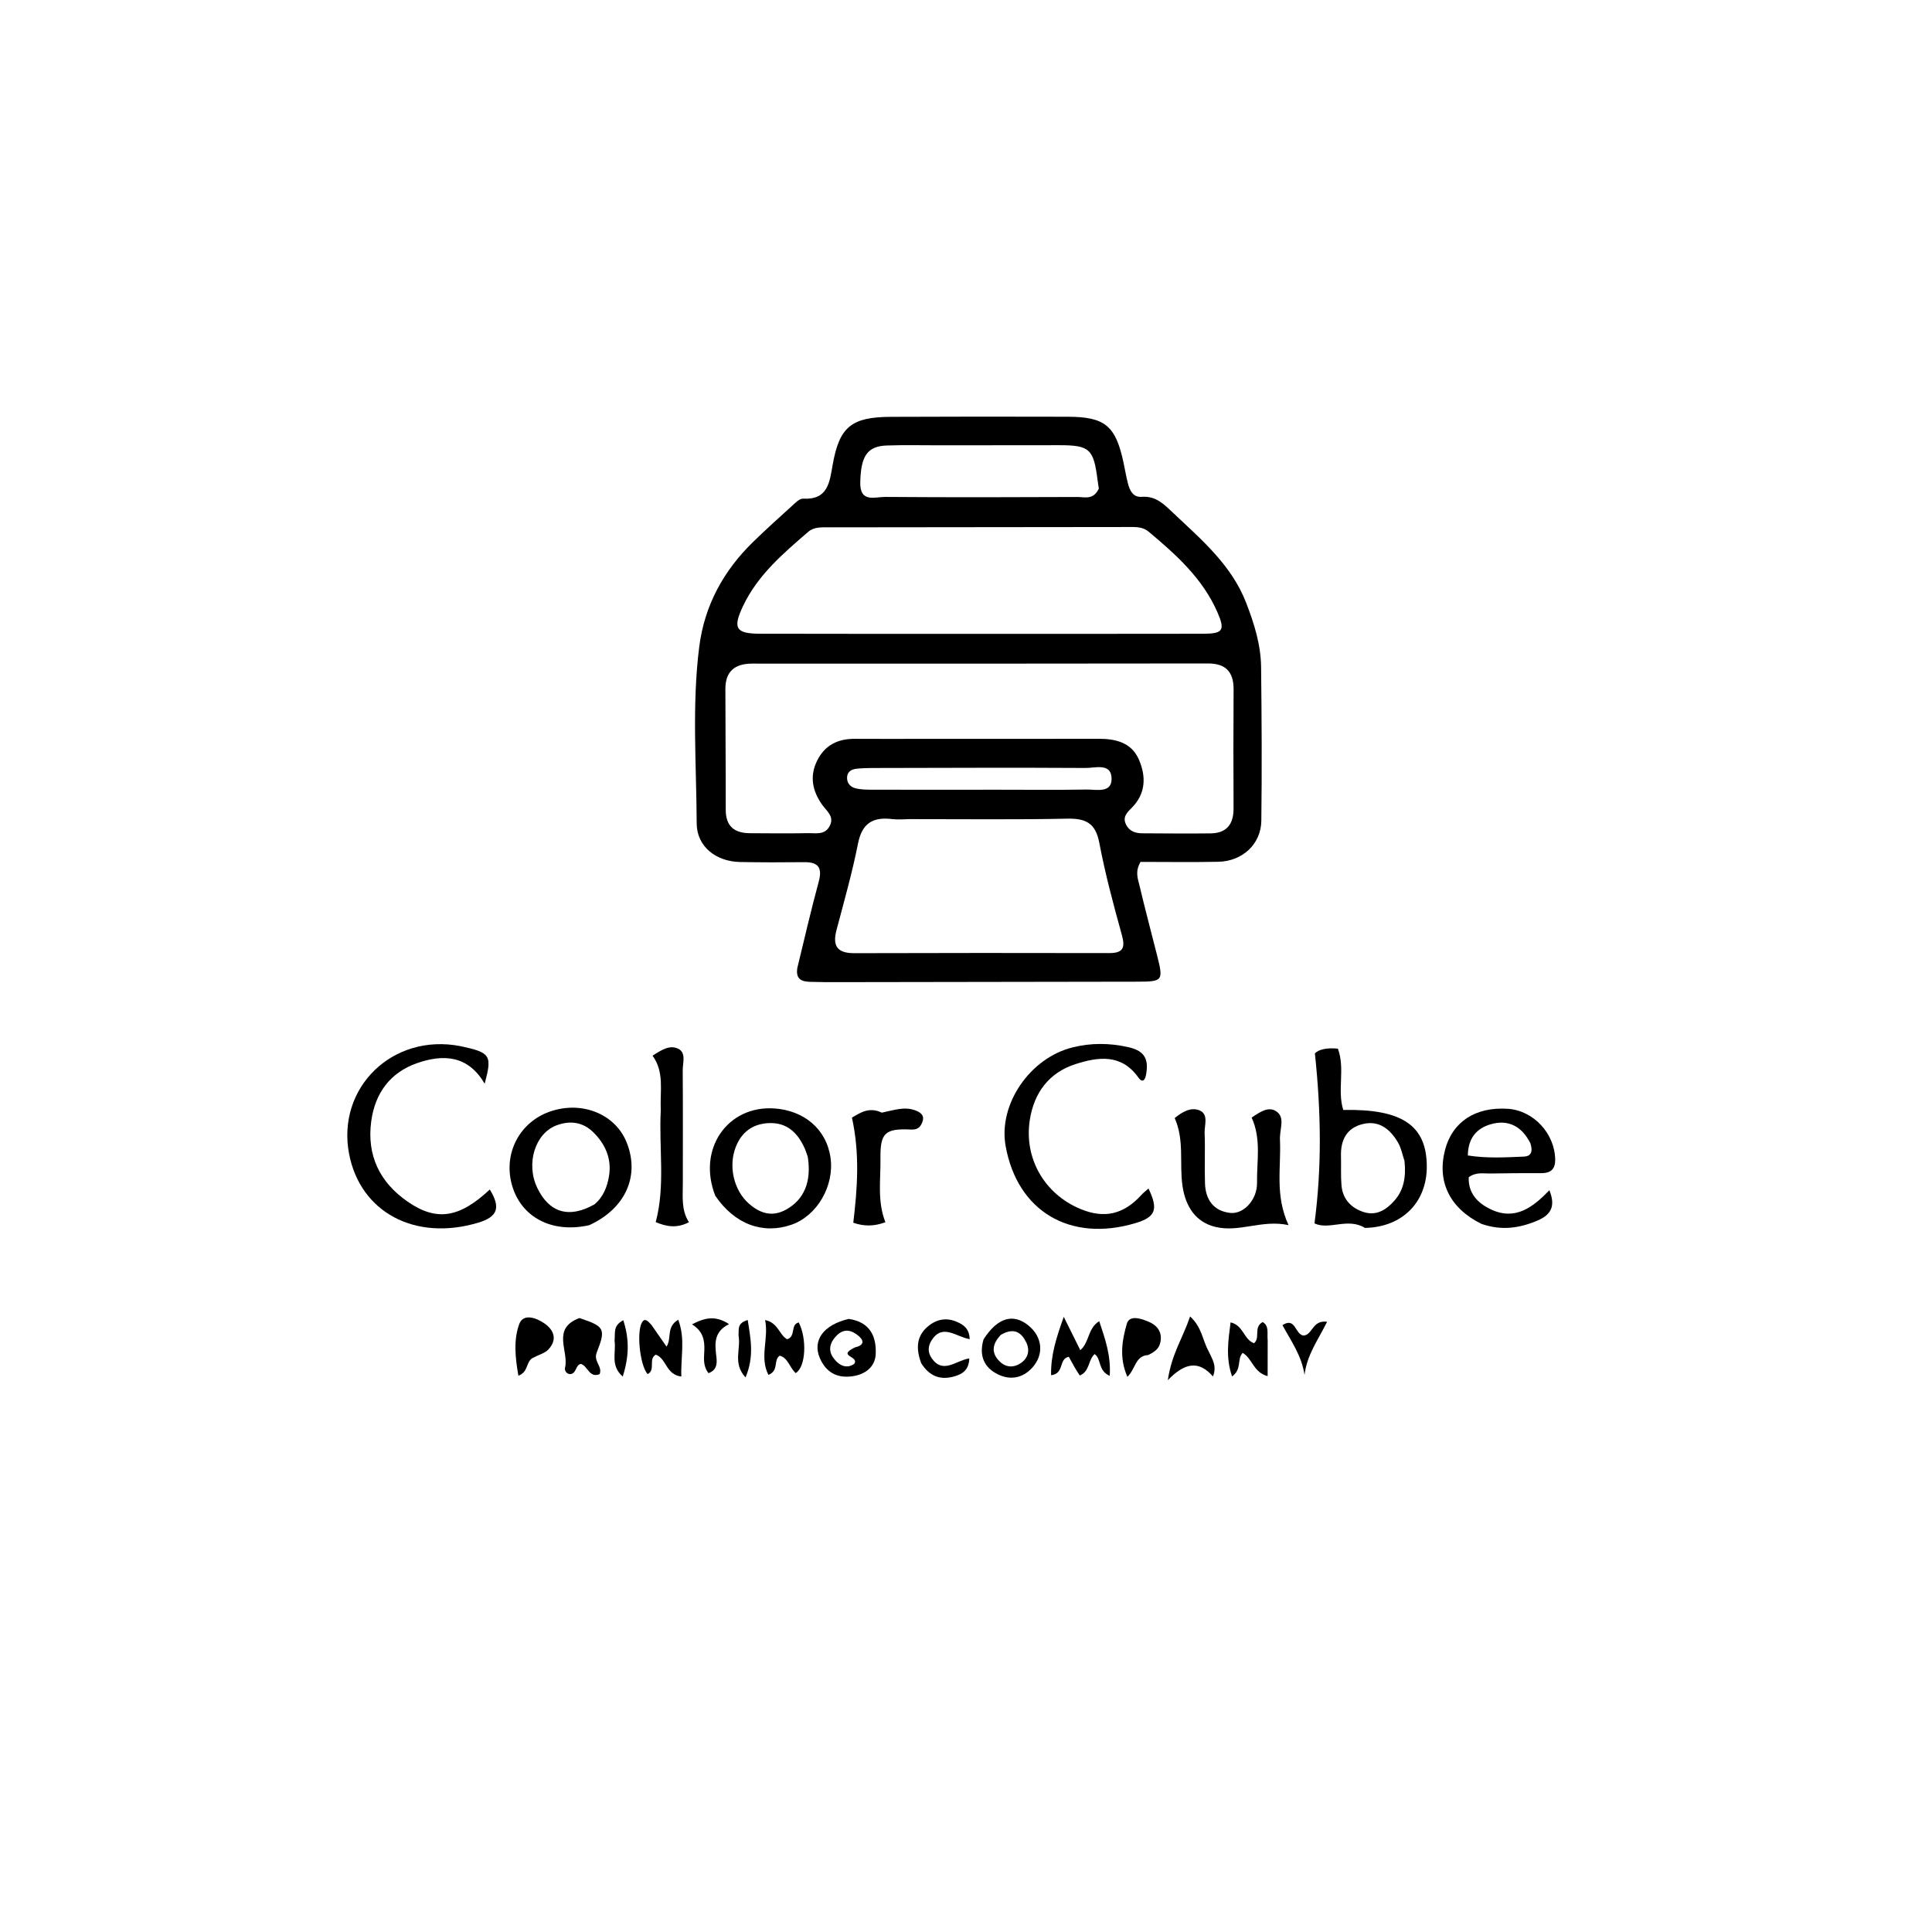 <svg version="1.1" id="Layer_1" xmlns="http://www.w3.org/2000/svg" xmlns:xlink="http://www.w3.org/1999/xlink" x="0px" y="0px"
	 width="100%" viewBox="0 0 496 496" enable-background="new 0 0 496 496" xml:space="preserve">
<path fill="#000000" opacity="1" stroke="none" 
	d="
M204.696,248.501 
	C206.543,240.854 208.24,233.57 210.19,226.353 
	C211.141,222.833 210.149,221.302 206.477,221.343 
	C200.983,221.405 195.485,221.41 189.992,221.303 
	C183.842,221.184 178.886,217.342 178.861,211.399 
	C178.796,196.276 177.601,181.109 179.519,166.024 
	C180.869,155.399 185.773,146.476 193.42,139.054 
	C196.644,135.924 199.977,132.905 203.313,129.892 
	C204.162,129.125 205.24,127.975 206.16,128.023 
	C212.596,128.357 212.97,123.829 213.781,119.263 
	C215.506,109.562 218.605,107.06 228.692,107.016 
	C243.846,106.95 259.001,106.94 274.154,106.989 
	C283.698,107.02 286.416,109.32 288.427,118.71 
	C288.809,120.496 289.111,122.303 289.563,124.07 
	C290.039,125.929 290.866,127.731 293.15,127.553 
	C296.795,127.269 298.92,129.546 301.243,131.737 
	C308.509,138.593 316.19,145.084 319.942,154.795 
	C321.993,160.103 323.691,165.524 323.758,171.237 
	C323.913,184.39 323.986,197.547 323.819,210.699 
	C323.742,216.739 318.951,221.123 312.746,221.244 
	C305.97,221.377 299.19,221.275 292.811,221.275 
	C291.343,223.783 292.126,225.596 292.529,227.301 
	C293.942,233.288 295.532,239.233 297.039,245.198 
	C298.714,251.825 298.595,252.013 291.886,252.027 
	C266.241,252.082 240.595,252.112 214.95,252.145 
	C212.619,252.147 210.287,252.146 207.958,252.066 
	C205.958,251.997 204.224,251.54 204.696,248.501 
M238.5,189.679 
	C252.99,189.68 267.48,189.707 281.97,189.666 
	C286.411,189.653 290.477,190.601 292.383,194.997 
	C294.277,199.365 294.184,203.777 290.484,207.459 
	C289.272,208.665 288.103,209.833 289.137,211.781 
	C290.055,213.51 291.588,213.924 293.324,213.933 
	C299.153,213.963 304.982,214.02 310.809,213.951 
	C314.957,213.902 316.709,211.562 316.69,207.528 
	C316.642,197.369 316.629,187.209 316.698,177.049 
	C316.729,172.493 314.708,170.321 310.076,170.327 
	C271.102,170.379 232.129,170.394 193.156,170.366 
	C188.636,170.363 186.226,172.342 186.227,176.9 
	C186.228,187.225 186.339,197.55 186.318,207.875 
	C186.309,212.141 188.551,213.887 192.533,213.908 
	C197.529,213.933 202.527,213.994 207.521,213.892 
	C209.419,213.854 211.644,214.428 212.911,212.225 
	C214.375,209.677 212.299,208.328 211.076,206.603 
	C208.606,203.122 207.784,199.351 209.762,195.324 
	C211.747,191.285 215.12,189.642 219.512,189.676 
	C225.508,189.722 231.504,189.683 238.5,189.679 
M245.5,162.73 
	C266.641,162.726 287.783,162.742 308.924,162.703 
	C314.013,162.694 314.559,161.79 312.537,157.162 
	C308.745,148.483 301.923,142.385 294.874,136.483 
	C293.323,135.185 291.474,135.298 289.648,135.3 
	C264.012,135.323 238.376,135.351 212.74,135.382 
	C210.908,135.384 208.997,135.244 207.495,136.54 
	C201.064,142.089 194.577,147.581 190.804,155.497 
	C188.065,161.243 188.829,162.679 195.059,162.694 
	C211.539,162.734 228.02,162.722 245.5,162.73 
M233.554,210.292 
	C232.056,210.3 230.538,210.469 229.063,210.287 
	C224.173,209.682 221.322,211.275 220.281,216.539 
	C218.801,224.021 216.706,231.386 214.753,238.769 
	C213.673,242.856 214.949,244.722 219.297,244.709 
	C241.105,244.642 262.914,244.642 284.722,244.687 
	C288.224,244.695 288.959,243.446 288.025,240.077 
	C285.85,232.237 283.736,224.351 282.221,216.366 
	C281.262,211.311 278.758,210.075 273.992,210.175 
	C260.846,210.451 247.691,210.284 233.554,210.292 
M282.096,125.452 
	C281.977,124.629 281.847,123.809 281.741,122.985 
	C280.75,115.278 279.689,114.304 272.038,114.296 
	C261.731,114.286 251.425,114.312 241.118,114.323 
	C236.63,114.328 232.137,114.214 227.654,114.372 
	C222.627,114.55 220.99,117.114 220.854,123.885 
	C220.749,129.152 224.66,127.555 227.225,127.574 
	C243.681,127.701 260.139,127.664 276.596,127.591 
	C278.45,127.582 280.684,128.441 282.096,125.452 
M256.5,202.743 
	C263.978,202.744 271.458,202.83 278.933,202.698 
	C281.385,202.654 285.331,203.709 285.374,200.022 
	C285.425,195.766 281.2,197.175 278.722,197.16 
	C260.443,197.049 242.163,197.133 223.884,197.168 
	C222.557,197.171 221.224,197.219 219.905,197.354 
	C218.664,197.481 217.598,198.051 217.476,199.426 
	C217.34,200.959 218.28,202.046 219.644,202.381 
	C221.071,202.731 222.605,202.737 224.092,202.74 
	C234.561,202.763 245.031,202.746 256.5,202.743 
z"/>
<path fill="#000000" opacity="1" stroke="none" 
	d="
M350.436,315.241 
	C345.973,312.518 341.231,315.88 337.465,314.078 
	C339.37,299.638 339.175,285.58 337.572,270.441 
	C338.53,269.393 340.789,268.924 343.478,269.229 
	C345.389,274.422 343.25,279.904 344.857,284.959 
	C359.933,284.658 366.211,288.906 366.3,299.332 
	C366.38,308.562 360.105,315.044 350.436,315.241 
M360.578,298.061 
	C360.046,296.49 359.751,294.78 358.935,293.374 
	C356.969,289.988 354.154,287.577 349.951,288.554 
	C345.755,289.531 344.146,292.651 344.268,296.811 
	C344.341,299.308 344.189,301.82 344.397,304.303 
	C344.694,307.842 346.865,310.13 350.104,311.172 
	C353.374,312.223 355.958,310.556 358.014,308.205 
	C360.332,305.555 361.009,302.326 360.578,298.061 
z"/>
<path fill="#000000" opacity="1" stroke="none" 
	d="
M294.312,275.35 
	C294.092,277.23 293.393,278.231 292.225,276.596 
	C287.829,270.44 281.831,271.342 276.036,273.215 
	C269.3,275.393 265.46,280.558 264.38,287.521 
	C262.847,297.395 268.15,306.546 277.386,310.384 
	C283.521,312.934 288.504,311.769 293.049,306.755 
	C293.571,306.178 294.206,305.703 294.85,305.126 
	C297.442,310.512 296.663,312.462 291.54,313.998 
	C274.728,319.04 261.14,310.96 258.163,294.153 
	C256.278,283.506 264.39,271.619 275.376,268.891 
	C280.136,267.71 284.842,267.751 289.649,268.831 
	C293.14,269.616 294.954,271.243 294.312,275.35 
z"/>
<path fill="#000000" opacity="1" stroke="none" 
	d="
M118.206,268.573 
	C125.962,270.234 126.389,270.882 124.431,278.232 
	C120.138,270.835 113.712,270.609 107.019,272.959 
	C100.177,275.362 96.295,280.618 95.311,287.828 
	C94.11,296.623 97.5,303.543 104.635,308.486 
	C112.108,313.665 117.988,312.645 125.746,305.376 
	C128.599,310.04 127.778,312.394 122.776,313.895 
	C106.578,318.757 92.474,311.233 89.615,296.206 
	C86.396,279.289 100.754,265.175 118.206,268.573 
z"/>
<path fill="#000000" opacity="1" stroke="none" 
	d="
M380.307,314.196 
	C372.102,310.136 368.862,303.248 371.003,295.142 
	C372.893,287.989 378.791,284.132 387.042,284.653 
	C393.657,285.072 399.132,290.956 399.259,297.631 
	C399.309,300.255 398.044,301.194 395.619,301.188 
	C391.289,301.177 386.957,301.182 382.628,301.271 
	C380.843,301.307 378.95,300.843 377.067,302.226 
	C376.89,306.347 379.381,308.904 382.802,310.503 
	C389.016,313.409 393.527,309.972 397.772,305.569 
	C399.339,309.469 398.393,311.774 394.769,313.327 
	C390.135,315.312 385.531,316.01 380.307,314.196 
M392.904,293.525 
	C390.762,289.263 387.33,287.288 382.7,288.632 
	C379.155,289.662 376.873,292.145 376.844,296.644 
	C381.775,297.415 386.541,297.13 391.288,296.928 
	C392.875,296.86 393.656,295.86 392.904,293.525 
z"/>
<path fill="#000000" opacity="1" stroke="none" 
	d="
M328.612,292.808 
	C328.9,299.972 327.289,306.865 330.801,314.527 
	C323.978,313.034 318.153,316.502 311.951,314.963 
	C307.053,313.747 304.354,309.894 303.568,304.375 
	C302.754,298.658 304.108,292.722 301.579,287.044 
	C303.475,285.478 305.714,284.172 307.881,285.037 
	C310.386,286.036 309.182,288.849 309.262,290.866 
	C309.432,295.185 309.207,299.52 309.358,303.841 
	C309.503,307.984 311.56,310.915 315.84,311.389 
	C319.308,311.773 322.776,307.965 322.713,303.696 
	C322.631,298.133 323.858,292.446 321.334,286.914 
	C323.388,285.537 325.656,283.906 327.713,285.349 
	C330.064,286.998 328.405,289.998 328.612,292.808 
z"/>
<path fill="#000000" opacity="1" stroke="none" 
	d="
M183.631,306.979 
	C178.921,294.979 186.799,283.761 198.787,284.568 
	C206.342,285.077 212.163,289.803 213.217,297.212 
	C214.246,304.454 209.759,312.155 203.186,314.427 
	C195.849,316.964 188.596,314.31 183.631,306.979 
M206.683,295.04 
	C204.881,290.901 202.085,288.069 197.23,288.339 
	C193.205,288.563 190.389,290.656 188.901,294.437 
	C186.938,299.424 188.393,305.654 192.321,309.057 
	C195.203,311.555 198.287,312.526 201.903,310.489 
	C206.409,307.949 208.33,303.458 207.409,297.191 
	C207.337,296.705 207.105,296.243 206.683,295.04 
z"/>
<path fill="#000000" opacity="1" stroke="none" 
	d="
M151.277,314.54 
	C141.582,316.728 133.633,312.407 131.382,304.04 
	C129.221,296.007 133.432,288.036 141.258,285.347 
	C149.408,282.547 157.942,285.992 160.868,293.263 
	C164.314,301.825 160.648,310.235 151.277,314.54 
M152.641,309.182 
	C154.93,307.242 155.95,304.551 156.375,301.776 
	C157.046,297.39 155.367,293.64 152.225,290.596 
	C149.561,288.015 146.307,287.661 142.972,288.872 
	C137.356,290.913 134.958,298.747 137.92,304.935 
	C140.951,311.265 146.001,312.947 152.641,309.182 
z"/>
<path fill="#000000" opacity="1" stroke="none" 
	d="
M169.635,285.051 
	C169.425,280.007 170.607,275.277 167.532,271.021 
	C169.782,269.59 171.953,268.139 174.157,269.264 
	C176.218,270.317 175.258,272.874 175.273,274.765 
	C175.351,284.414 175.291,294.064 175.303,303.713 
	C175.308,307.142 174.85,310.632 176.872,313.779 
	C173.799,315.38 171.141,314.947 168.34,313.75 
	C170.839,304.393 169.138,294.923 169.635,285.051 
z"/>
<path fill="#000000" opacity="1" stroke="none" 
	d="
M226.389,285.65 
	C229.43,285.037 232.142,284.004 234.974,285.058 
	C236.253,285.534 237.445,286.301 236.807,288.021 
	C236.314,289.351 235.604,290.074 233.868,289.989 
	C227.239,289.664 225.94,290.85 226.041,297.414 
	C226.124,302.822 225.168,308.321 227.306,313.78 
	C224.441,314.864 221.77,314.868 219.063,313.907 
	C220.14,304.942 220.755,296.133 218.716,286.916 
	C220.786,285.748 223.038,284.06 226.389,285.65 
z"/>
<path fill="#000000" opacity="1" stroke="none" 
	d="
M148.758,338.38 
	C155.179,340.529 155.619,341.092 153.192,347.242 
	C152.291,349.525 154.769,350.822 153.93,352.794 
	C151.238,353.833 150.926,350.681 149.123,350.153 
	C147.687,350.439 148.083,352.616 146.377,352.784 
	C145.449,352.735 144.882,351.87 145.06,351.148 
	C146.113,346.872 141.472,341.094 148.758,338.38 
z"/>
<path fill="#000000" opacity="1" stroke="none" 
	d="
M277.206,353.129 
	C276.069,351.44 275.226,349.869 274.396,348.32 
	C271.699,348.866 273.334,352.646 269.845,353.064 
	C269.736,348.034 271.121,343.581 273.099,338.077 
	C274.791,341.484 275.989,343.898 277.344,346.626 
	C279.738,344.583 279.183,341.08 282.201,339.178 
	C283.695,343.696 285.241,347.931 284.898,353.218 
	C281.815,351.871 282.826,348.914 281.025,347.632 
	C279.316,349.148 279.803,352.1 277.206,353.129 
z"/>
<path fill="#000000" opacity="1" stroke="none" 
	d="
M217.902,338.604 
	C223.481,339.42 225.019,343.238 224.82,347.635 
	C224.673,350.883 222.205,352.847 218.852,353.324 
	C214.878,353.89 212.062,352.313 210.476,348.659 
	C208.52,344.154 211.374,340.118 217.902,338.604 
M219.483,345.916 
	C221.587,345.45 222.11,344.384 220.366,342.923 
	C218.71,341.535 216.79,340.981 214.968,342.709 
	C213.231,344.357 212.422,346.427 213.894,348.525 
	C215.344,350.593 217.358,351.518 219.296,350.146 
	C220.721,348.073 214.668,348.289 219.483,345.916 
z"/>
<path fill="#000000" opacity="1" stroke="none" 
	d="
M167.263,340.166 
	C168.57,342.043 169.694,343.662 171.12,345.714 
	C172.519,343.535 170.962,340.668 174.125,338.816 
	C175.999,343.777 174.725,348.435 174.92,353.404 
	C170.917,352.895 171.13,348.776 168.377,347.788 
	C166.352,348.846 168.402,351.755 166.261,352.769 
	C164.224,350.546 163.273,341.125 165.05,339.176 
	C165.75,338.409 166.504,339.341 167.263,340.166 
z"/>
<path fill="#000000" opacity="1" stroke="none" 
	d="
M252.509,343.84 
	C256.131,338.211 260.148,337.104 264.071,340.325 
	C267.698,343.303 268.073,347.862 264.917,351.229 
	C262.452,353.861 259.302,354.333 256.267,352.873 
	C252.789,351.201 251.217,348.198 252.509,343.84 
M256.963,342.681 
	C254.829,344.898 254.283,347.258 256.69,349.571 
	C258.309,351.127 260.308,351.164 262.126,349.909 
	C264.014,348.605 264.411,346.571 263.475,344.643 
	C262.305,342.235 260.472,340.651 256.963,342.681 
z"/>
<path fill="#000000" opacity="1" stroke="none" 
	d="
M204.277,352.511 
	C202.626,350.981 202.344,348.635 200.165,348.036 
	C198.477,349.205 200.064,351.85 197.273,352.968 
	C194.933,348.385 197.408,343.737 196.426,338.897 
	C199.812,339.579 200.092,342.805 202.098,343.823 
	C204.4,343.091 202.828,340.068 205.057,339.507 
	C207.198,343.64 206.906,350.946 204.277,352.511 
z"/>
<path fill="#000000" opacity="1" stroke="none" 
	d="
M294.761,347.876 
	C291.402,348.102 291.639,351.302 289.435,353.47 
	C287.254,348.528 288.108,343.964 289.29,339.836 
	C289.965,337.482 293.049,338.524 294.988,339.373 
	C297.343,340.404 298.553,342.3 297.802,344.971 
	C297.422,346.322 296.342,347.129 294.761,347.876 
z"/>
<path fill="#000000" opacity="1" stroke="none" 
	d="
M236.497,349.97 
	C235.111,346.189 235.259,343.01 238.235,340.519 
	C240.45,338.667 242.955,338.174 245.699,339.375 
	C247.443,340.139 248.836,341.121 248.951,343.795 
	C245.507,343.26 242.037,339.689 239.202,344.039 
	C238.194,345.586 238.143,347.208 239.212,348.724 
	C242.118,352.845 245.389,349.284 248.843,348.741 
	C248.744,351.751 247.089,352.782 244.902,353.385 
	C241.425,354.343 238.669,353.392 236.497,349.97 
z"/>
<path fill="#000000" opacity="1" stroke="none" 
	d="
M325.448,344.1 
	C325.439,347.289 325.439,350.083 325.439,353.295 
	C321.712,352.302 321.477,348.65 319.018,347.329 
	C317.511,348.965 318.9,351.478 316.31,353.38 
	C314.614,348.488 315.349,344.069 315.923,339.491 
	C319.248,340.238 319.308,343.927 321.948,344.848 
	C323.645,343.428 321.713,340.734 324.172,339.408 
	C325.882,340.417 325.264,342.213 325.448,344.1 
z"/>
<path fill="#000000" opacity="1" stroke="none" 
	d="
M136.664,348.672 
	C134.939,349.826 135.722,352.166 133.091,353.184 
	C132.269,348.587 131.801,343.989 133.311,339.912 
	C134.339,337.138 137.634,338.283 139.738,339.734 
	C142.261,341.473 143.117,343.915 140.821,346.41 
	C139.889,347.423 138.279,347.812 136.664,348.672 
z"/>
<path fill="#000000" opacity="1" stroke="none" 
	d="
M310.257,346.834 
	C311.198,348.934 312.483,350.598 311.406,353.378 
	C307.815,349.261 304.237,349.738 299.811,354.335 
	C300.797,347.566 303.702,343.42 305.533,337.968 
	C308.613,340.797 308.685,344.02 310.257,346.834 
z"/>
<path fill="#000000" opacity="1" stroke="none" 
	d="
M329.238,340.199 
	C332.644,338.051 332.388,342.472 334.633,342.883 
	C336.985,342.753 336.903,338.785 340.703,339.343 
	C338.495,343.833 335.515,347.8 334.913,352.989 
	C334.175,348.048 331.511,344.375 329.238,340.199 
z"/>
<path fill="#000000" opacity="1" stroke="none" 
	d="
M181.89,352.535 
	C180.379,350.57 180.767,348.536 180.825,346.604 
	C180.901,344.036 180.499,341.761 177.653,339.999 
	C181.026,338.245 183.699,337.678 187.166,339.936 
	C183.38,341.813 183.477,344.733 183.87,347.929 
	C184.074,349.592 184.335,351.632 181.89,352.535 
z"/>
<path fill="#000000" opacity="1" stroke="none" 
	d="
M157.775,344.199 
	C157.998,342.212 157.285,340.368 160.016,338.94 
	C161.597,343.809 161.514,348.255 159.873,353.411 
	C156.61,350.511 158.216,347.369 157.775,344.199 
z"/>
<path fill="#000000" opacity="1" stroke="none" 
	d="
M189.603,342.846 
	C189.727,341.236 189.171,339.709 191.962,338.888 
	C192.709,343.707 193.684,348.209 191.396,353.624 
	C188.048,349.968 190.264,346.371 189.603,342.846 
z"/>
</svg>